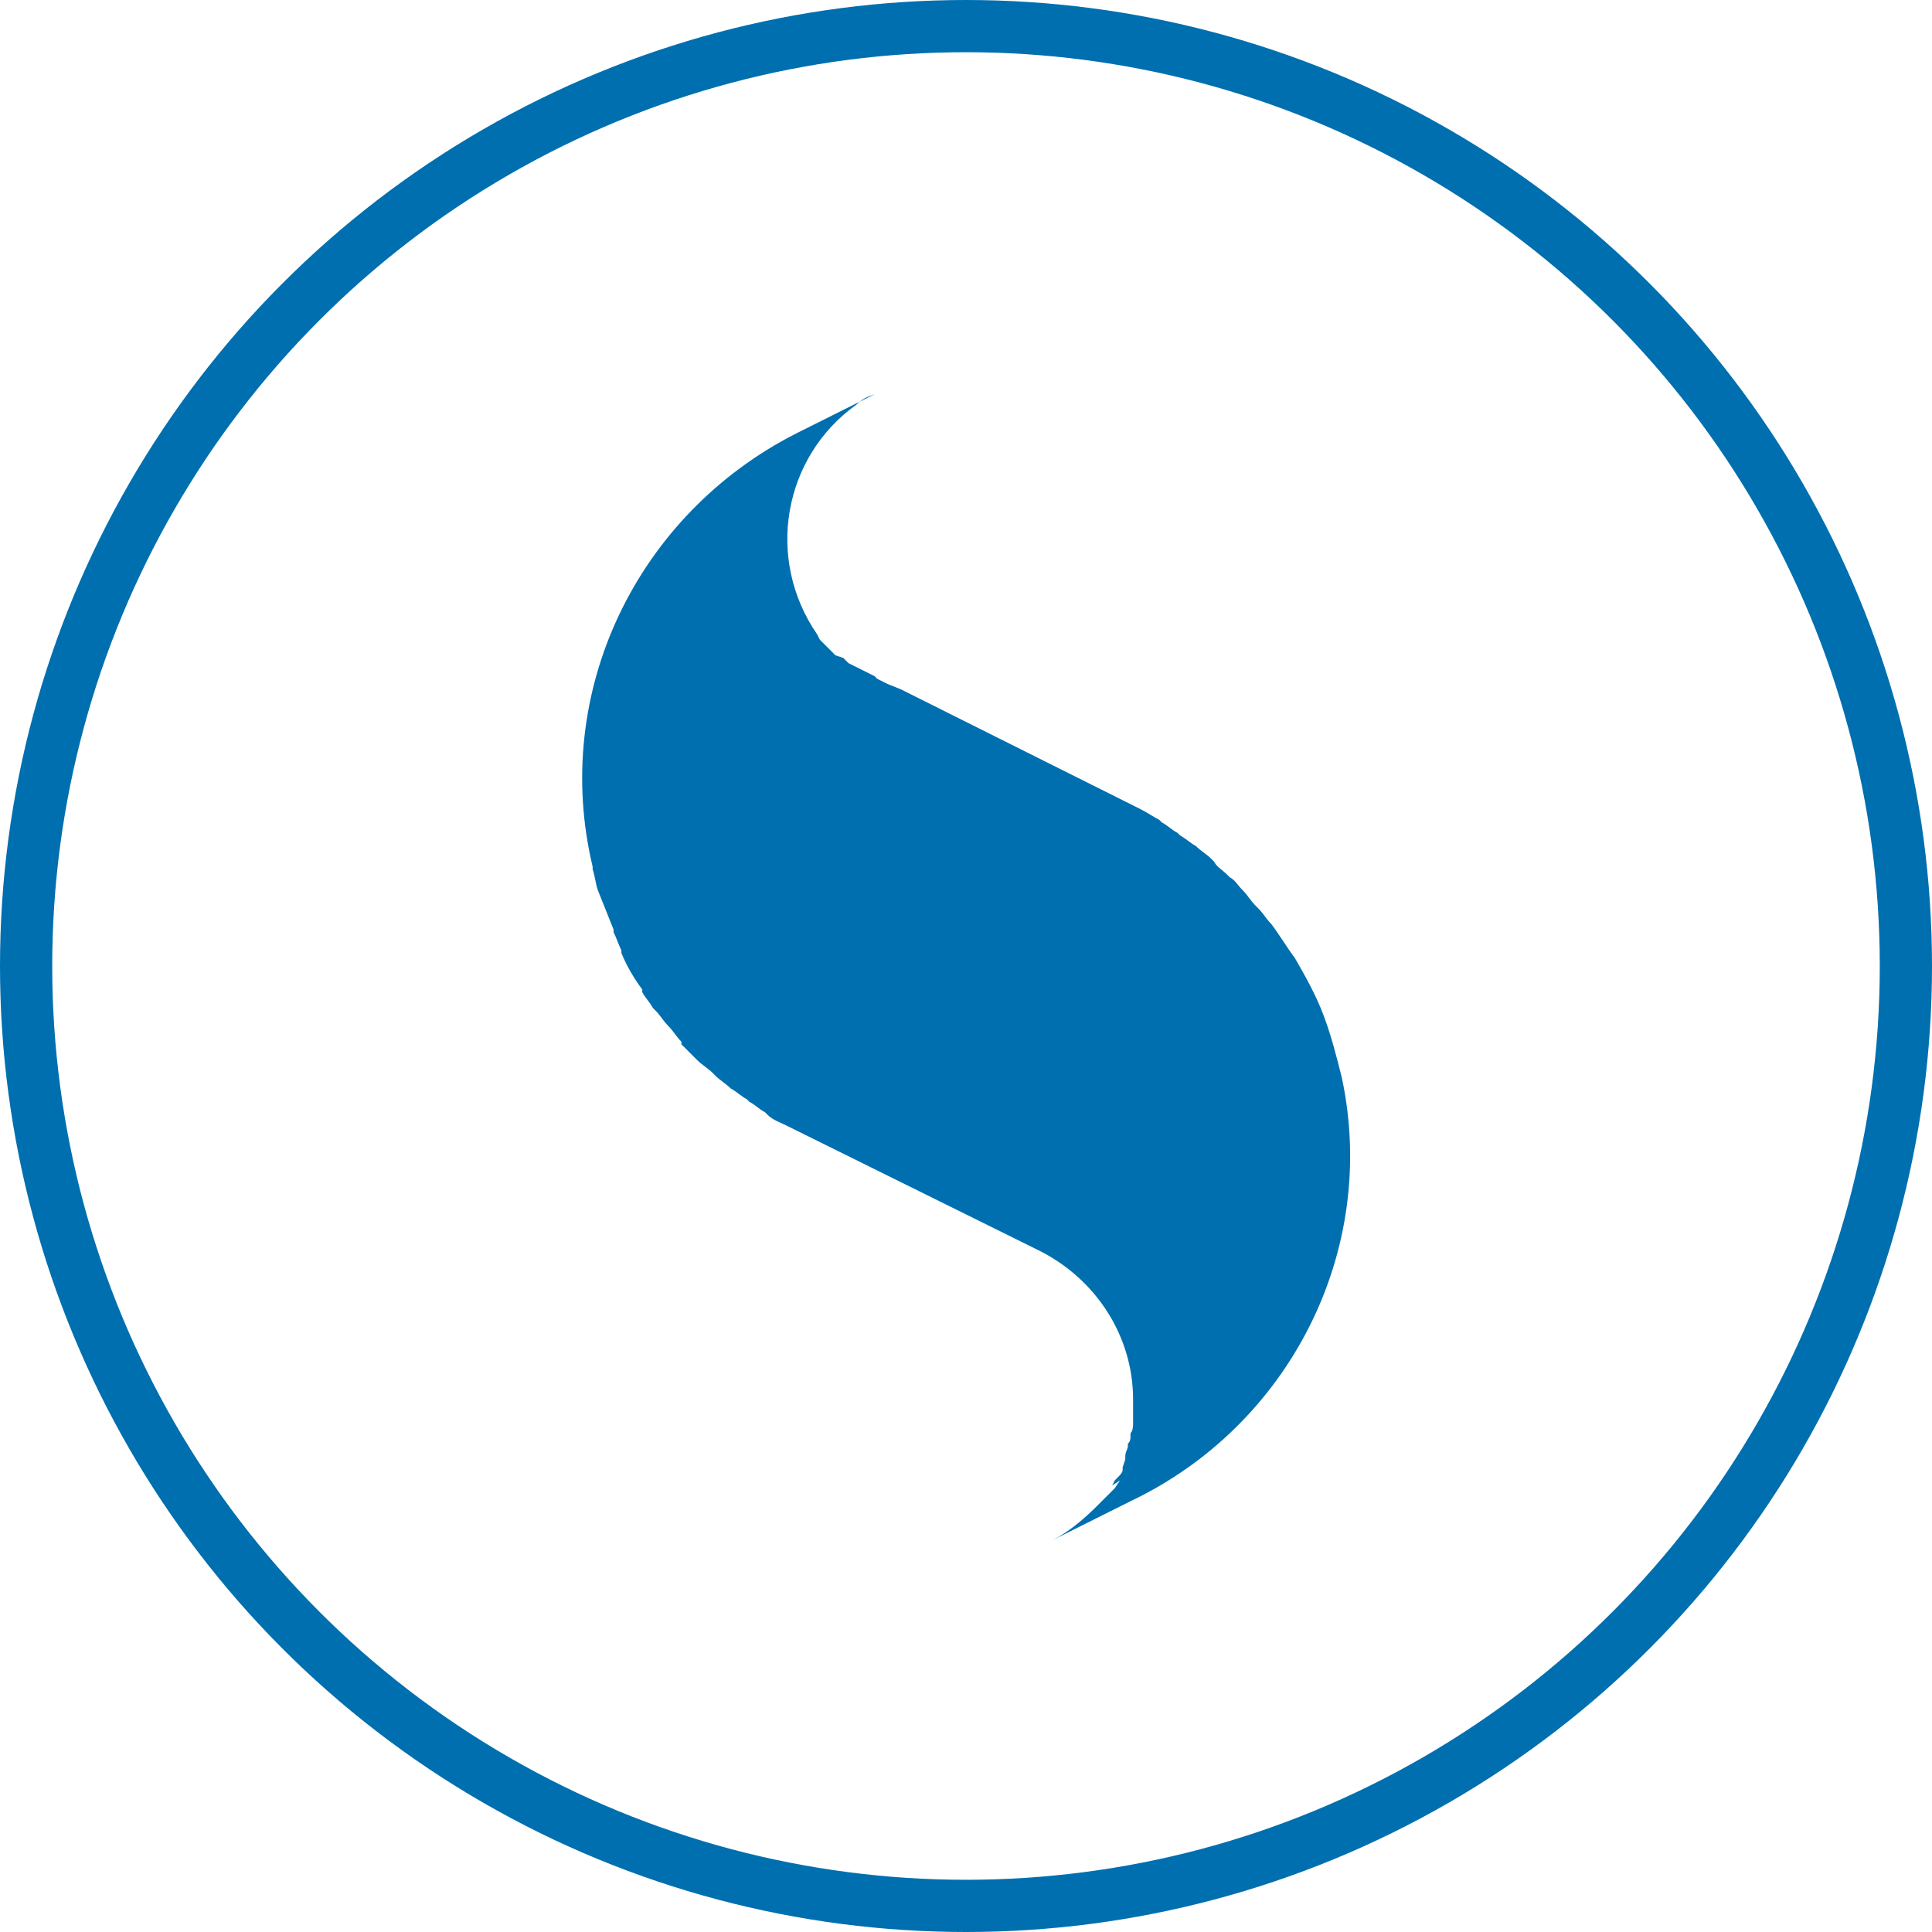 <?xml version="1.0" encoding="utf-8"?>
<!-- Generator: Adobe Illustrator 21.0.2, SVG Export Plug-In . SVG Version: 6.00 Build 0)  -->
<svg version="1.1" id="Layer_1" xmlns="http://www.w3.org/2000/svg" xmlns:xlink="http://www.w3.org/1999/xlink" x="0px" y="0px"
	 viewBox="0 0 74 74" style="enable-background:new 0 0 74 74;" xml:space="preserve">
<style type="text/css">
	.st0{fill:none;stroke:#006FAF;stroke-width:2;stroke-miterlimit:10;}
	.st1{fill:#006FAF;}
</style>
<title>sencha</title>
<circle class="st0" cx="37" cy="37" r="36"/>
<path class="st1" d="M51.4,41.3L51.4,41.3c-0.2-0.8-0.4-1.6-0.7-2.4l0,0c-0.3-0.8-0.7-1.5-1.1-2.2l0,0c-0.3-0.4-0.6-0.9-0.9-1.3l0,0
	c-0.2-0.2-0.3-0.4-0.5-0.6l-0.1-0.1c-0.2-0.2-0.3-0.4-0.5-0.6l0,0c-0.2-0.2-0.3-0.4-0.5-0.5L47,33.5c-0.2-0.2-0.4-0.3-0.5-0.5
	l-0.1-0.1c-0.2-0.2-0.4-0.3-0.6-0.5l0,0c-0.2-0.1-0.4-0.3-0.6-0.4l-0.1-0.1c-0.2-0.1-0.4-0.3-0.6-0.4l-0.1-0.1
	c-0.2-0.1-0.5-0.3-0.7-0.4l-9.2-4.6l0,0L34,26.2L33.6,26l-0.1-0.1l-0.2-0.1l-0.2-0.1l-0.2-0.1l-0.2-0.1l-0.2-0.1l-0.2-0.2L32,25.1
	l-0.2-0.2l-0.1-0.1l-0.2-0.2l-0.1-0.1l-0.1-0.2c-2-2.9-1.3-6.8,1.5-8.8c0.2-0.2,0.4-0.3,0.7-0.4l-3,1.5c-6.1,3.1-9.4,9.9-7.8,16.6
	v0.1c0.1,0.3,0.1,0.5,0.2,0.8l0,0l0.6,1.5v0.1c0.1,0.2,0.2,0.5,0.3,0.7v0.1c0.2,0.5,0.5,1,0.8,1.4V38c0.1,0.2,0.3,0.4,0.4,0.6
	l0.1,0.1c0.2,0.2,0.3,0.4,0.5,0.6l0,0c0.2,0.2,0.3,0.4,0.5,0.6V40l0.5,0.5l0.1,0.1c0.2,0.2,0.4,0.3,0.6,0.5l0.1,0.1
	c0.2,0.2,0.4,0.3,0.6,0.5l0,0c0.2,0.1,0.4,0.3,0.6,0.4l0.1,0.1c0.2,0.1,0.4,0.3,0.6,0.4l0.1,0.1c0.2,0.2,0.5,0.3,0.7,0.4l9.7,4.8
	c2.2,1.1,3.6,3.3,3.6,5.7v0.9c0,0.1,0,0.3-0.1,0.4V55c0,0.1,0,0.2-0.1,0.3v0.1c0,0.1-0.1,0.2-0.1,0.4v0.1L43,56.2v0.1
	c0,0.1-0.1,0.2-0.2,0.3l-0.1,0.1l-0.1,0.2l0.3-0.2L42.7,57l-0.1,0.1l-0.2,0.2l-0.1,0.1l-0.2,0.2L42,57.7c-0.5,0.5-1.1,1-1.7,1.3
	l3-1.5C49.4,54.6,52.8,47.9,51.4,41.3z"/>
</svg>
